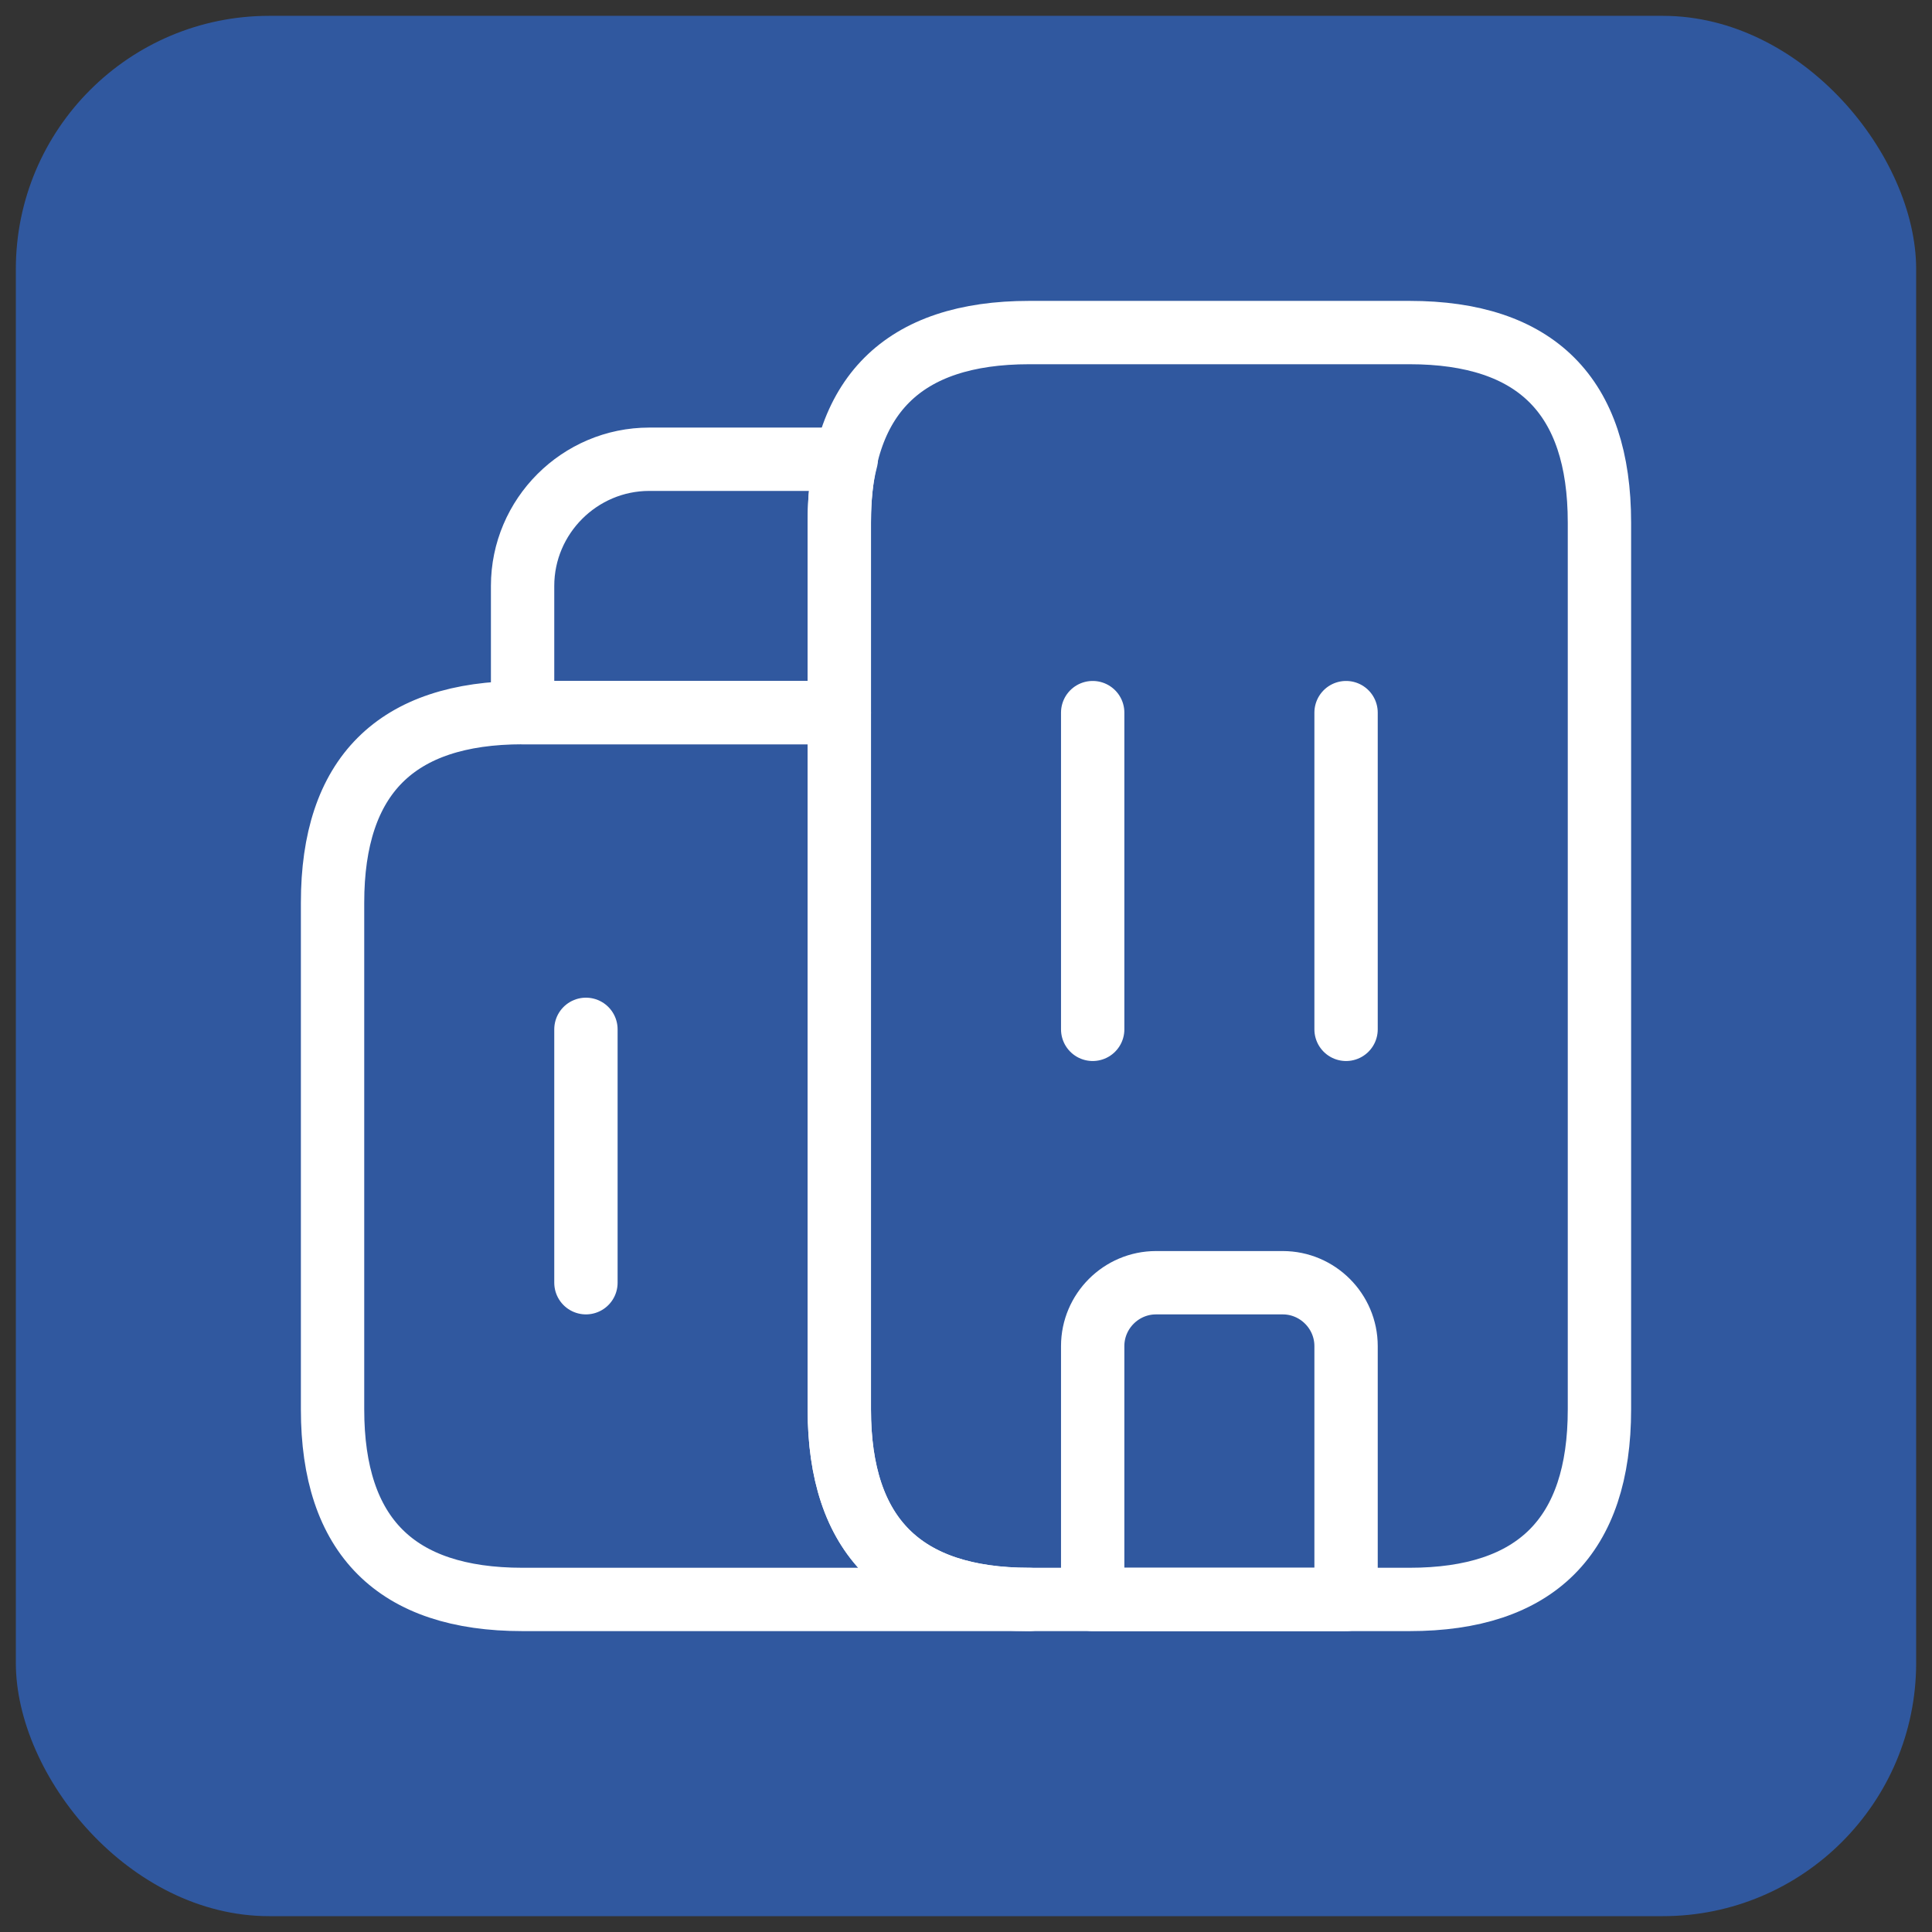 <svg width="61" height="61" viewBox="0 0 61 61" fill="none" xmlns="http://www.w3.org/2000/svg">
<rect x="0" y="0" width="61" height="61" fill="#333333" stroke="none"/>
<rect x="0.5" y="0.5" width="60" height="60" rx="8" fill="#30589F"/>
<path d="M32.5 50.5H16.5C12.5 50.5 10.5 48.5 10.5 44.5V28.5C10.5 24.5 12.5 22.5 16.5 22.5H26.5V44.5C26.5 48.5 28.5 50.5 32.5 50.5Z" stroke="white" stroke-width="2" stroke-miterlimit="10" stroke-linecap="round" stroke-linejoin="round"/>
<path d="M26.72 14.5C26.56 15.1 26.5 15.76 26.5 16.5V22.5H16.5V18.5C16.5 16.3 18.3 14.5 20.5 14.5H26.72Z" stroke="white" stroke-width="2" stroke-miterlimit="10" stroke-linecap="round" stroke-linejoin="round"/>
<path d="M34.5 22.5V32.5" stroke="white" stroke-width="2" stroke-miterlimit="10" stroke-linecap="round" stroke-linejoin="round"/>
<path d="M42.5 22.5V32.5" stroke="white" stroke-width="2" stroke-miterlimit="10" stroke-linecap="round" stroke-linejoin="round"/>
<path d="M40.5 40.5H36.5C35.4 40.5 34.5 41.4 34.5 42.5V50.5H42.5V42.5C42.5 41.4 41.6 40.5 40.5 40.5Z" stroke="white" stroke-width="2" stroke-miterlimit="10" stroke-linecap="round" stroke-linejoin="round"/>
<path d="M18.5 32.5V40.5" stroke="white" stroke-width="2" stroke-miterlimit="10" stroke-linecap="round" stroke-linejoin="round"/>
<path d="M26.5 44.5V16.5C26.5 12.5 28.5 10.5 32.5 10.5H44.5C48.5 10.5 50.5 12.5 50.5 16.5V44.5C50.5 48.5 48.5 50.5 44.5 50.5H32.5C28.5 50.5 26.5 48.5 26.5 44.5Z" stroke="white" stroke-width="2" stroke-miterlimit="10" stroke-linecap="round" stroke-linejoin="round"/>
</svg>
